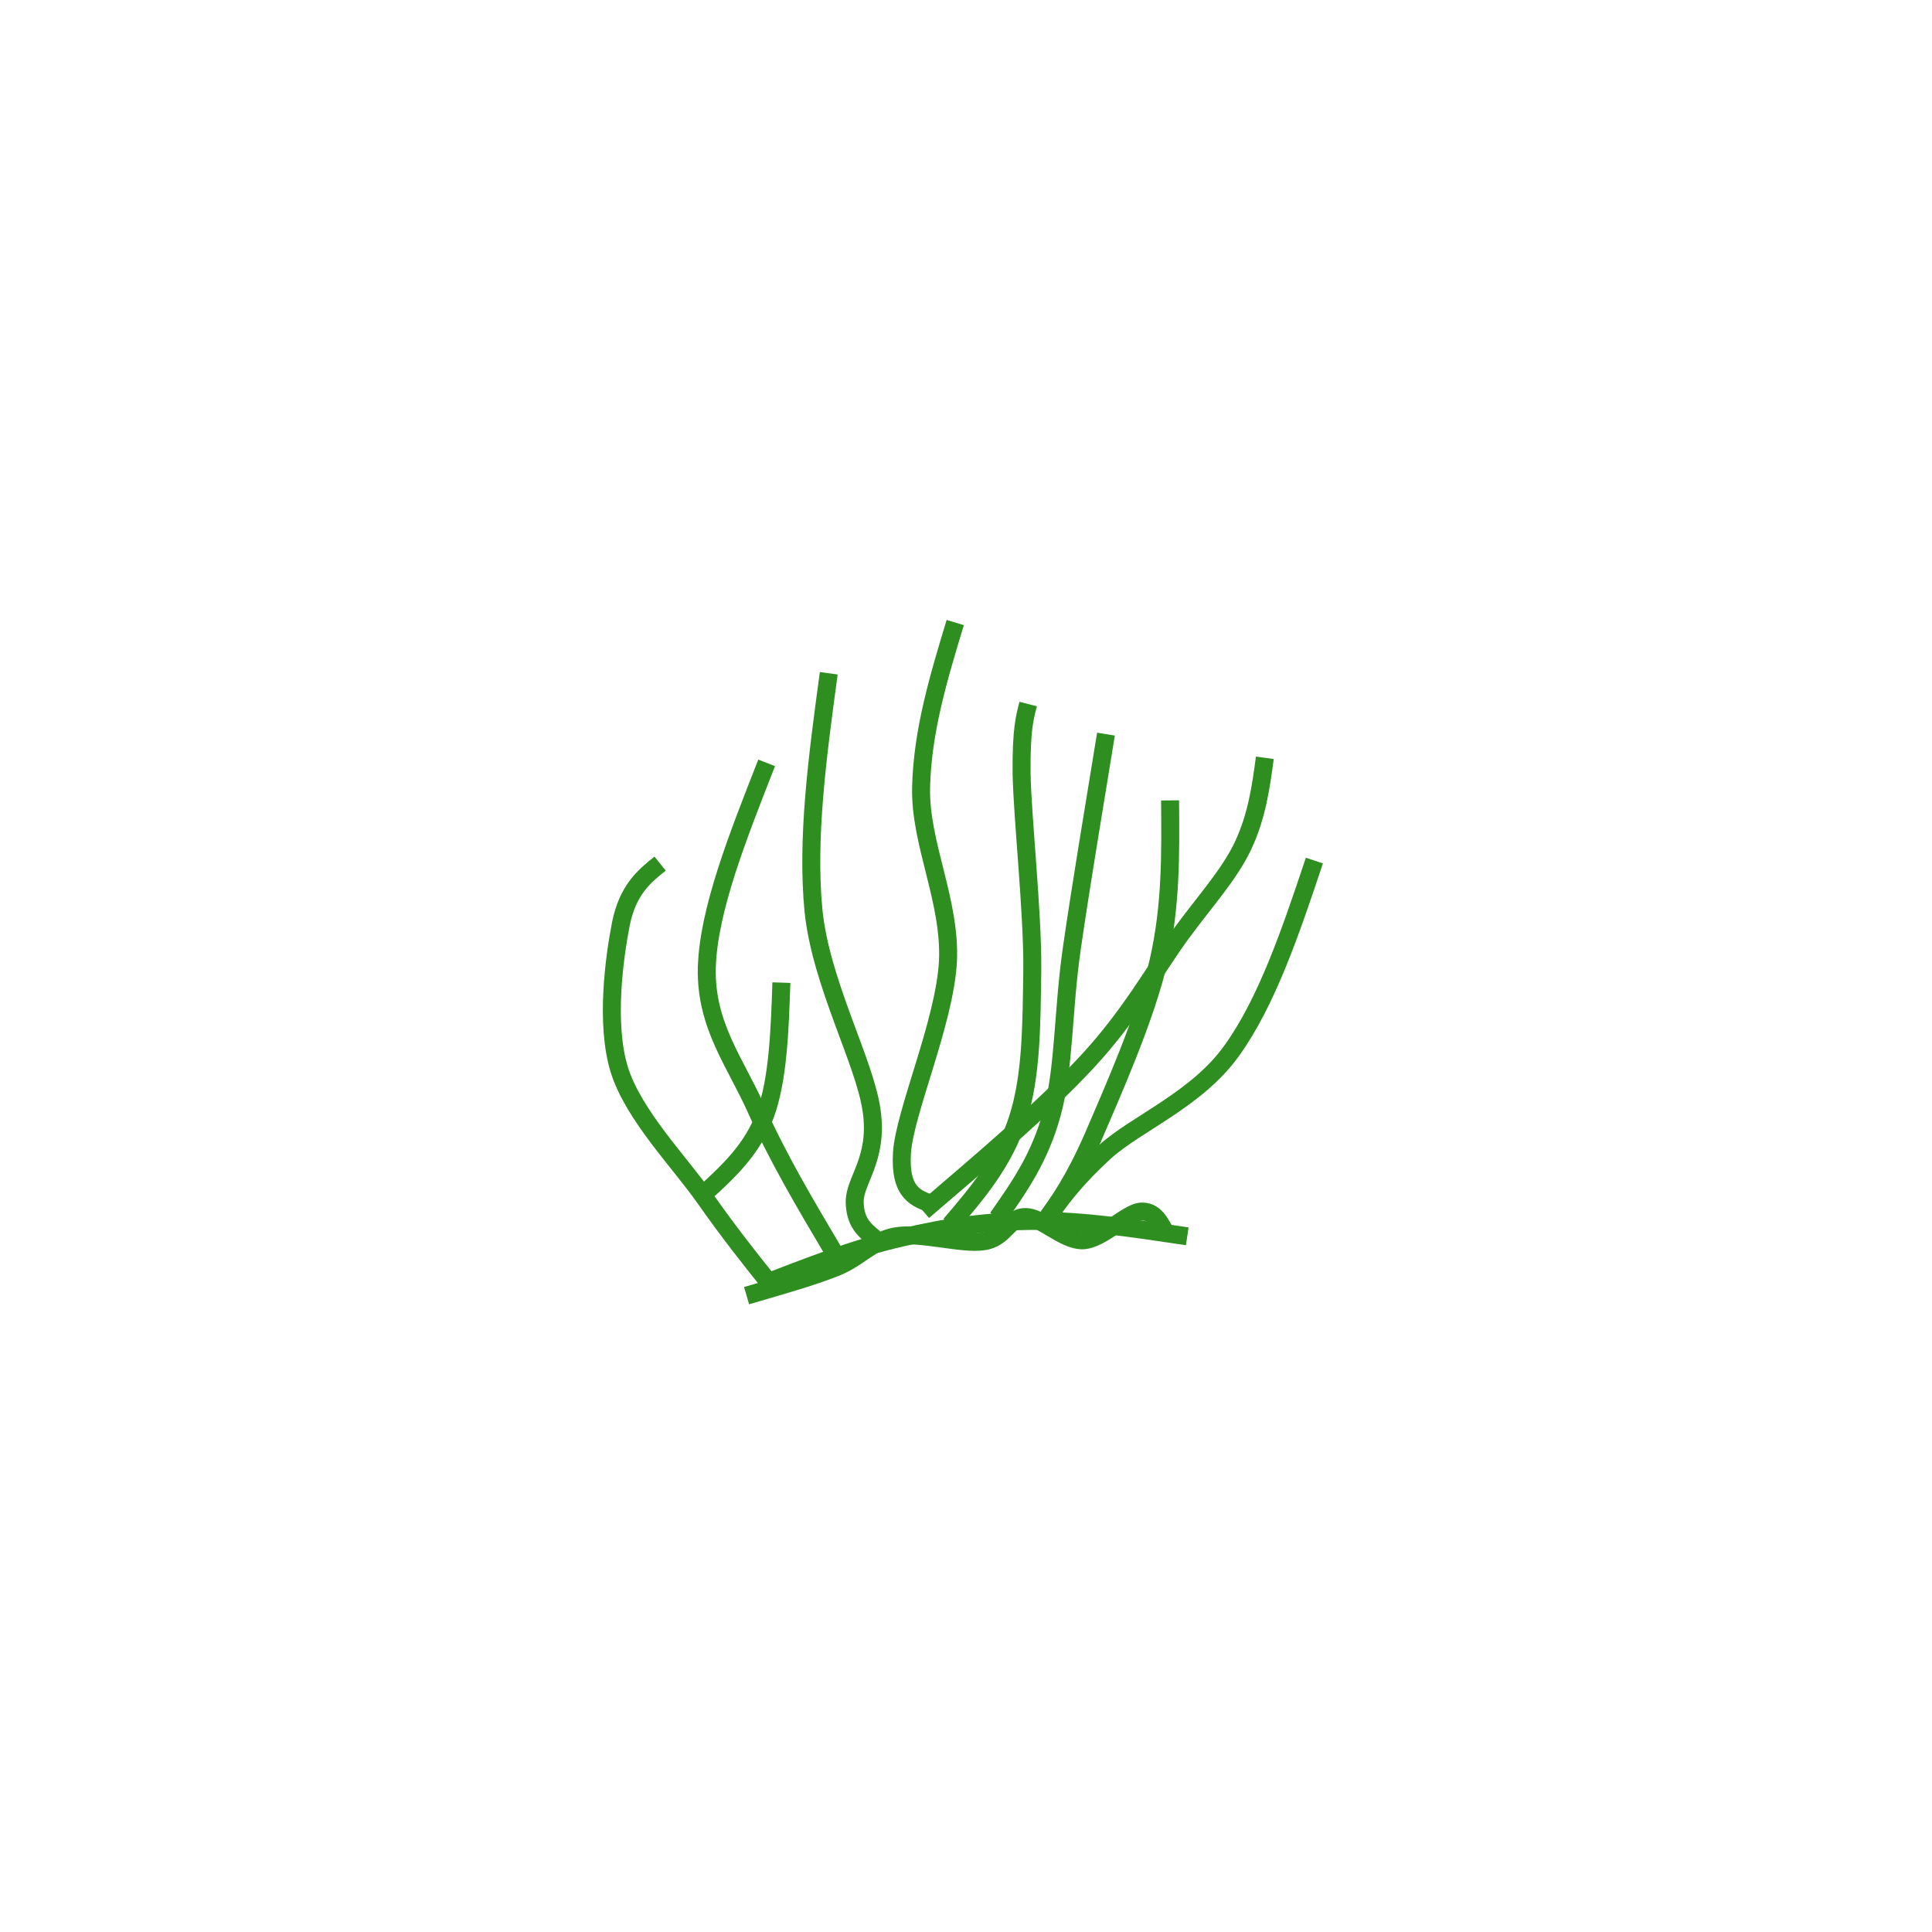 <?xml version="1.0" encoding="UTF-8" standalone="no"?>
<svg
   width="32"
   height="32"
   fill="none"
   version="1.1"
   viewBox="0 0 32 32"
   id="svg64"
   sodipodi:docname="seagrass.svg"
   inkscape:version="1.2.2 (b0a8486541, 2022-12-01)"
   xmlns:inkscape="http://www.inkscape.org/namespaces/inkscape"
   xmlns:sodipodi="http://sodipodi.sourceforge.net/DTD/sodipodi-0.dtd"
   xmlns="http://www.w3.org/2000/svg"
   xmlns:svg="http://www.w3.org/2000/svg"
   xmlns:rdf="http://www.w3.org/1999/02/22-rdf-syntax-ns#"
   xmlns:cc="http://creativecommons.org/ns#"
   xmlns:dc="http://purl.org/dc/elements/1.1/">
  <defs
     id="defs68" />
  <sodipodi:namedview
     id="namedview66"
     pagecolor="#ffffff"
     bordercolor="#eeeeee"
     borderopacity="1"
     inkscape:showpageshadow="0"
     inkscape:pageopacity="0"
     inkscape:pagecheckerboard="0"
     inkscape:deskcolor="#505050"
     showgrid="false"
     inkscape:zoom="27.375"
     inkscape:cx="16"
     inkscape:cy="16"
     inkscape:window-width="2244"
     inkscape:window-height="1120"
     inkscape:window-x="1489"
     inkscape:window-y="439"
     inkscape:window-maximized="0"
     inkscape:current-layer="g62" />
  <title
     id="title2">SEAGRA18</title>
  <desc
     id="desc4">seagrass</desc>
  <g
     transform="matrix(0.056,0,0,0.056,9.131,9.197)"
     fill="none"
     stroke="#2e8e20"
     stroke-linejoin="round"
     id="g62"
     style="stroke-width:5.317;stroke-dasharray:none">
    <path
       d="m 61.5,216 c 14.3,-5.53 28.4,-11.1 42.2,-14.2 13.6,-3.24 25.8,-4.92 39.8,-4.92 14,-0.12 29.3,2.28 44.6,4.56"
       stroke-width="17.256px"
       id="path36"
       style="stroke-width:5.317;stroke-dasharray:none" />
    <path
       d="m 182,201 c -1.84,-3.51 -3.53,-7.16 -7.64,-6.87 -4.1,0.292 -11.5,8.19 -17.1,8.48 -5.8,0.146 -12.3,-7.02 -17.1,-6.87 -4.95,0 -5.94,6.29 -12.3,7.16 -6.36,1.02 -18.7,-2.78 -26,-1.46 -7.21,1.32 -10.5,6.29 -17.8,9.21 -7.35,2.92 -16.8,5.55 -26.3,8.33"
       stroke-width="19.115px"
       id="path38"
       style="stroke-width:5.317;stroke-dasharray:none" />
    <path
       d="m 146,197 c 4.27,-6.11 8.55,-12.1 17.7,-20.5 9.28,-8.43 27.2,-15.5 37.5,-29.9 10.4,-14.4 17.5,-35.3 24.5,-56.3"
       stroke-width="16.195px"
       id="path40"
       style="stroke-width:5.317;stroke-dasharray:none" />
    <path
       d="m 95.6,202 c -2.81,-2.32 -5.74,-4.52 -5.86,-10.7 -0.122,-6.35 7.08,-12.6 5.01,-27 -1.95,-14.3 -15,-37.6 -17.2,-59.2 -2.08,-21.5 1.22,-45.9 4.52,-70.2"
       id="path46"
       style="stroke-width:5.317;stroke-dasharray:none" />
    <path
       d="m 64.3,215 c -5.74,-7.2 -11.5,-14.4 -18.9,-24.9 -7.33,-10.5 -21.1,-24.5 -25.3,-38 -4.15,-13.6 -1.47,-33 0.488,-43.1 2.08,-10.1 6.84,-14 11.6,-17.8"
       id="path48"
       style="stroke-width:5.317;stroke-dasharray:none" />
    <path
       d="M 83.5,206 C 75.2,192 66.9,178 60.7,164 54.47,150 45.6,139.1 46,122 46.488,104.9 55.16,83.2 63.7,61.4"
       id="path50"
       style="stroke-width:5.317;stroke-dasharray:none" />
    <path
       d="m 45,189 c 7.2,-6.59 14.4,-13.1 18.3,-23.6 3.79,-10.4 4.27,-24.7 4.76,-39"
       id="path52"
       style="stroke-width:5.317;stroke-dasharray:none" />
    <path
       d="m 118,198 c 8.06,-9.4 16,-18.8 20,-31.4 4.03,-12.6 4.03,-27.2 4.27,-44.2 0.122,-17 -2.93,-44.8 -3.17,-57.9 -0.122,-13.1 0.977,-16.7 1.95,-20.5"
       id="path54"
       style="stroke-width:5.317;stroke-dasharray:none" />
    <path
       d="m 132,196 c 6.23,-8.91 12.5,-17.7 16.1,-31 3.66,-13.3 3.17,-30 5.86,-48.7 2.69,-18.7 6.47,-41 10.1,-63.4"
       id="path56"
       style="stroke-width:5.317;stroke-dasharray:none" />
    <path
       d="m 146,197 c 4.27,-5.98 8.55,-12 14.2,-24.8 5.49,-12.8 15.6,-35.5 19.4,-52.1 3.79,-16.6 3.54,-32.1 3.42,-47.6"
       stroke-width="16.195px"
       id="path42"
       style="stroke-width:5.317;stroke-dasharray:none" />
    <path
       d="m 113,192 c -5.01,-1.65 -10,-3.29 -9.28,-15.2 0.733,-12 12.6,-38.6 13.6,-56.6 0.855,-18 -8.3,-34.8 -7.94,-51.5 0.366,-16.7 5.25,-32.8 10.1,-48.8"
       stroke-width="15.929px"
       id="path44"
       style="stroke-width:5.317;stroke-dasharray:none" />
    <path
       d="m 110,194 c 18,-15.4 35.9,-30.6 48.5,-44.2 12.7,-13.7 19.7,-26.6 27.3,-37.2 7.74,-10.6 14.6,-17.9 18.8,-26.7 4.11,-8.79 5.28,-17.3 6.45,-26"
       stroke-width="15.929px"
       id="path60"
       style="stroke-width:5.317;stroke-dasharray:none" />
  </g>
</svg>
